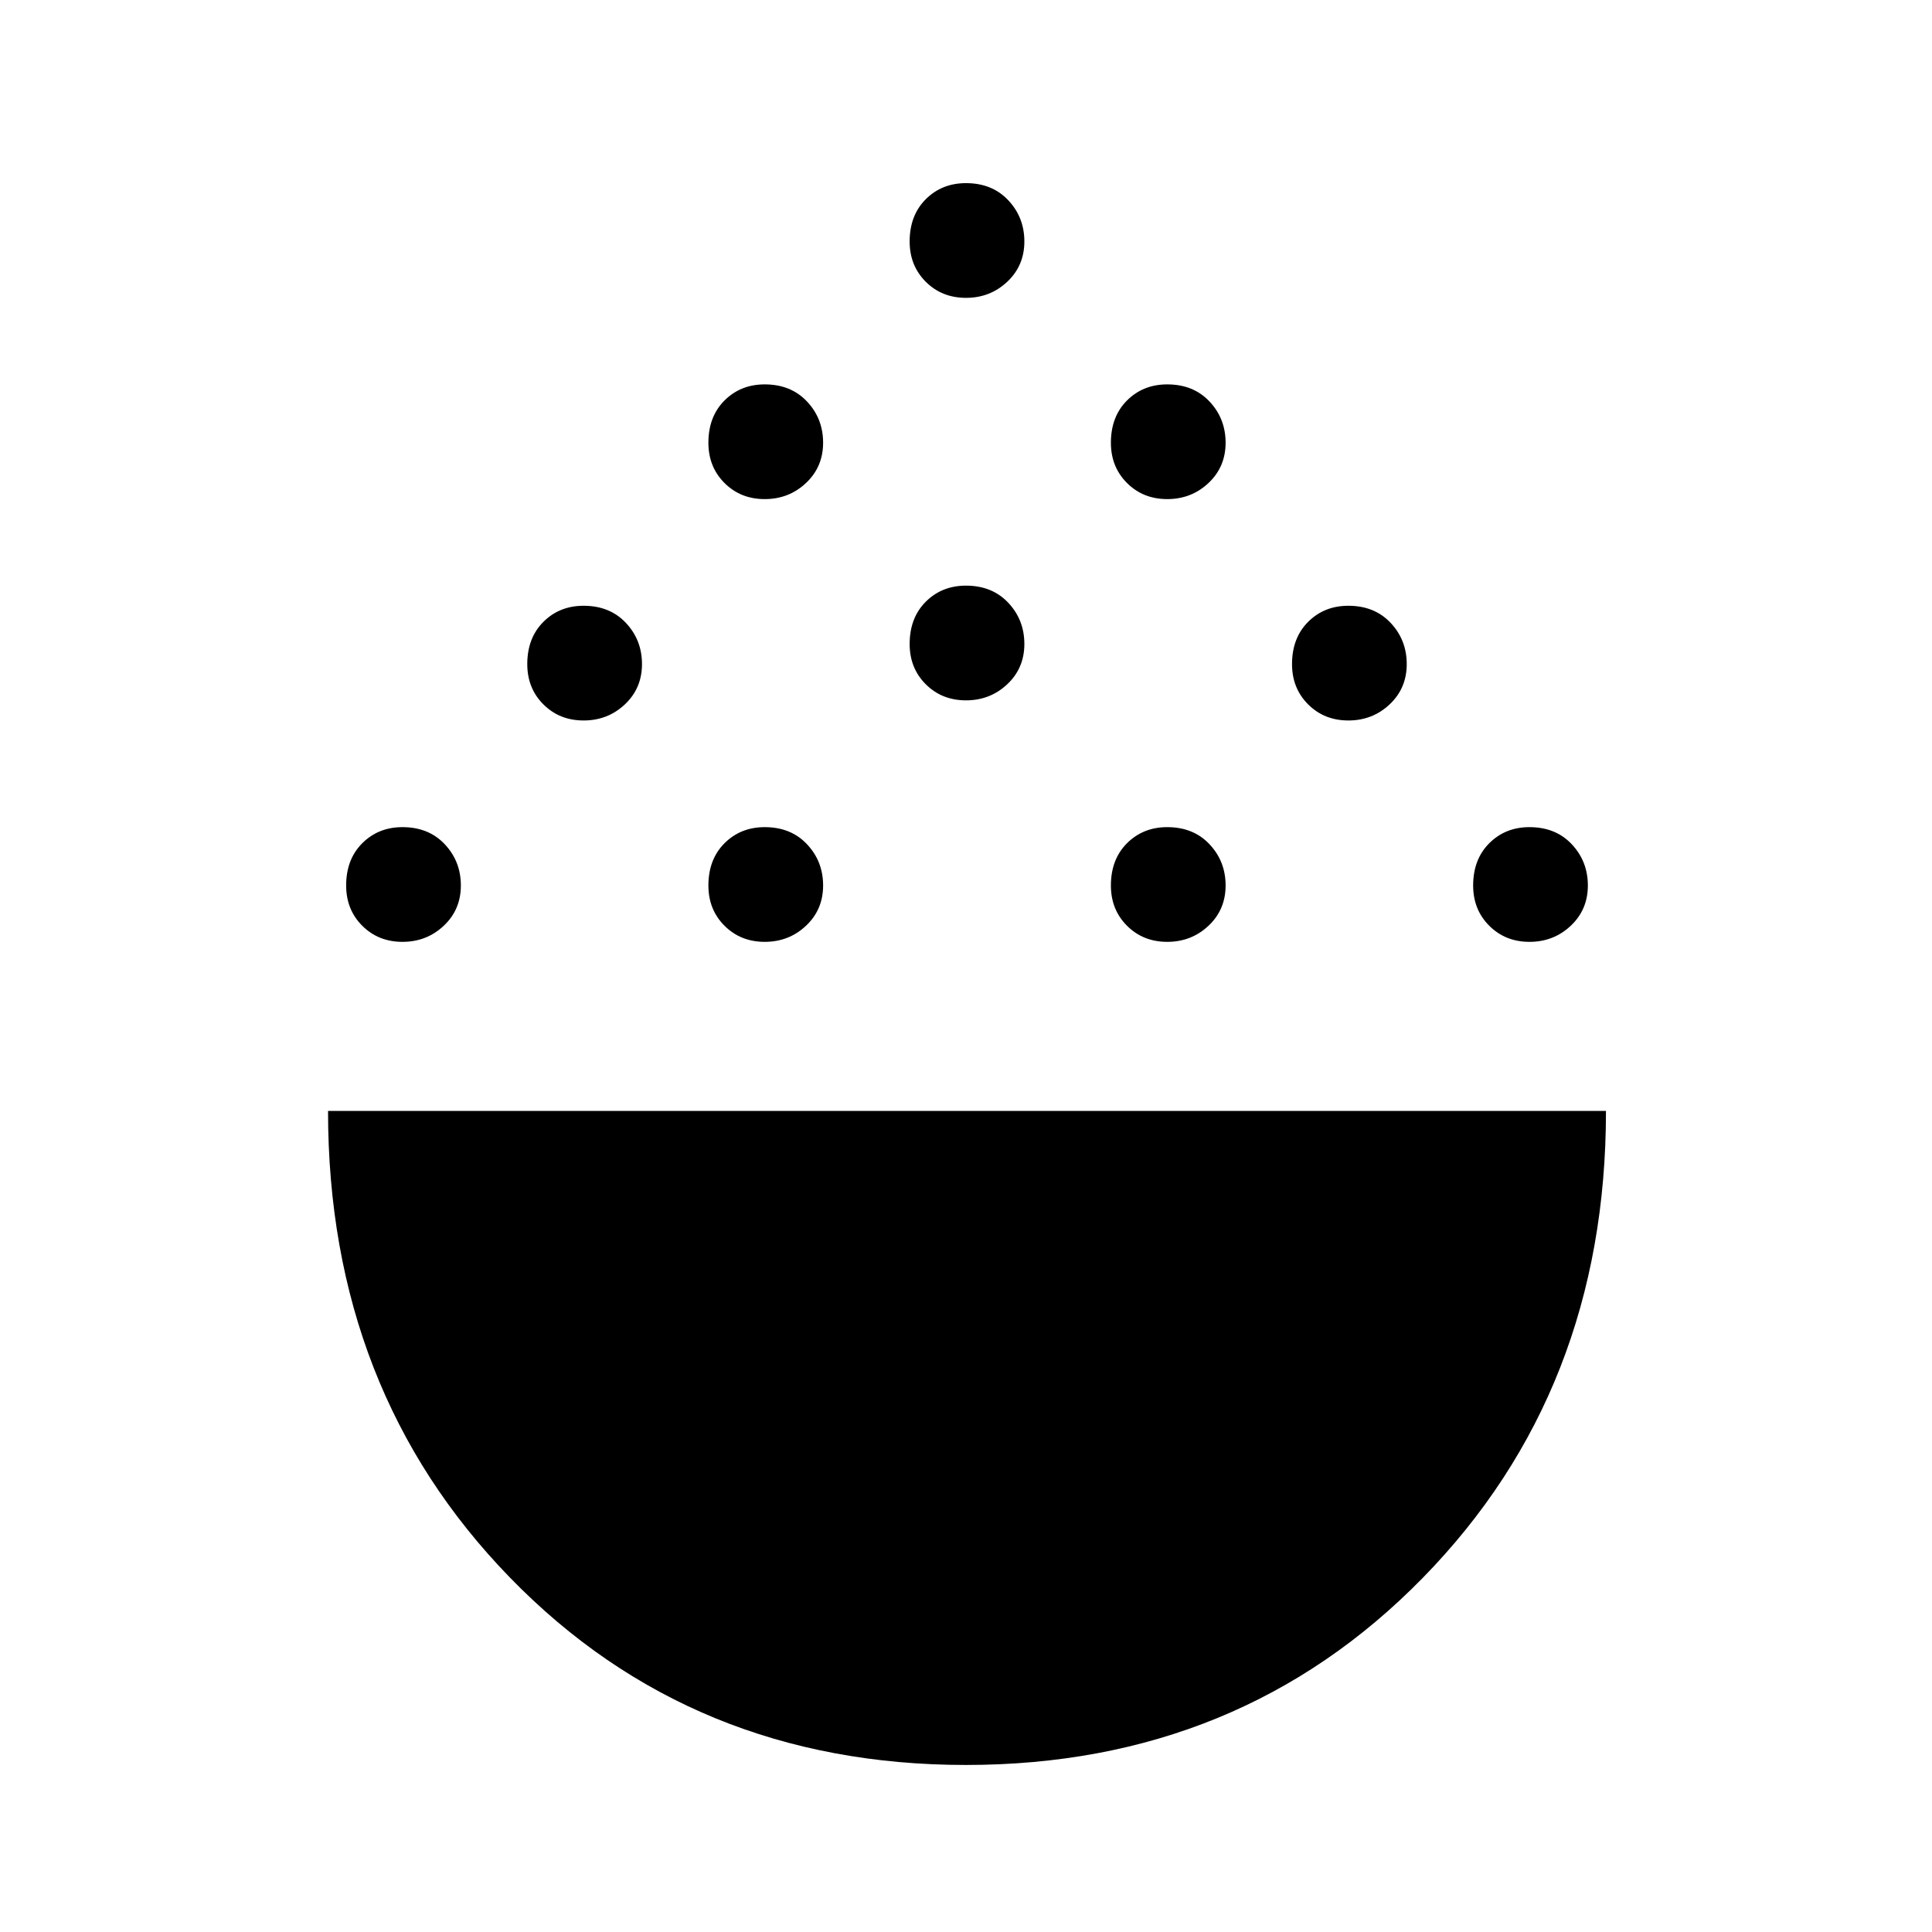 <svg xmlns="http://www.w3.org/2000/svg" height="48" width="48"><path d="M24 43.85q-6.8 0-11.325-4.65Q8.15 34.55 8.15 27.6H39.9q0 6.95-4.55 11.6Q30.8 43.85 24 43.85ZM10 23.4q-.6 0-1-.4t-.4-1q0-.65.4-1.05t1-.4q.65 0 1.05.425t.4 1.025q0 .6-.425 1T10 23.4Zm9 0q-.6 0-1-.4t-.4-1q0-.65.4-1.05t1-.4q.65 0 1.05.425t.4 1.025q0 .6-.425 1T19 23.4Zm10 0q-.6 0-1-.4t-.4-1q0-.65.4-1.05t1-.4q.65 0 1.05.425t.4 1.025q0 .6-.425 1T29 23.4Zm9 0q-.6 0-1-.4t-.4-1q0-.65.4-1.05t1-.4q.65 0 1.05.425t.4 1.025q0 .6-.425 1T38 23.4Zm-23.5-5.5q-.6 0-1-.4t-.4-1q0-.65.4-1.05t1-.4q.65 0 1.05.425t.4 1.025q0 .6-.425 1t-1.025.4Zm19 0q-.6 0-1-.4t-.4-1q0-.65.4-1.05t1-.4q.65 0 1.05.425t.4 1.025q0 .6-.425 1t-1.025.4Zm-9.5-.5q-.6 0-1-.4t-.4-1q0-.65.4-1.05t1-.4q.65 0 1.05.425t.4 1.025q0 .6-.425 1T24 17.4Zm-5-5q-.6 0-1-.4t-.4-1q0-.65.4-1.05t1-.4q.65 0 1.05.425t.4 1.025q0 .6-.425 1T19 12.4Zm10 0q-.6 0-1-.4t-.4-1q0-.65.4-1.05t1-.4q.65 0 1.05.425t.4 1.025q0 .6-.425 1T29 12.4Zm-5-5q-.6 0-1-.4t-.4-1q0-.65.4-1.05t1-.4q.65 0 1.05.425T25.45 6q0 .6-.425 1T24 7.4Z"/></svg>